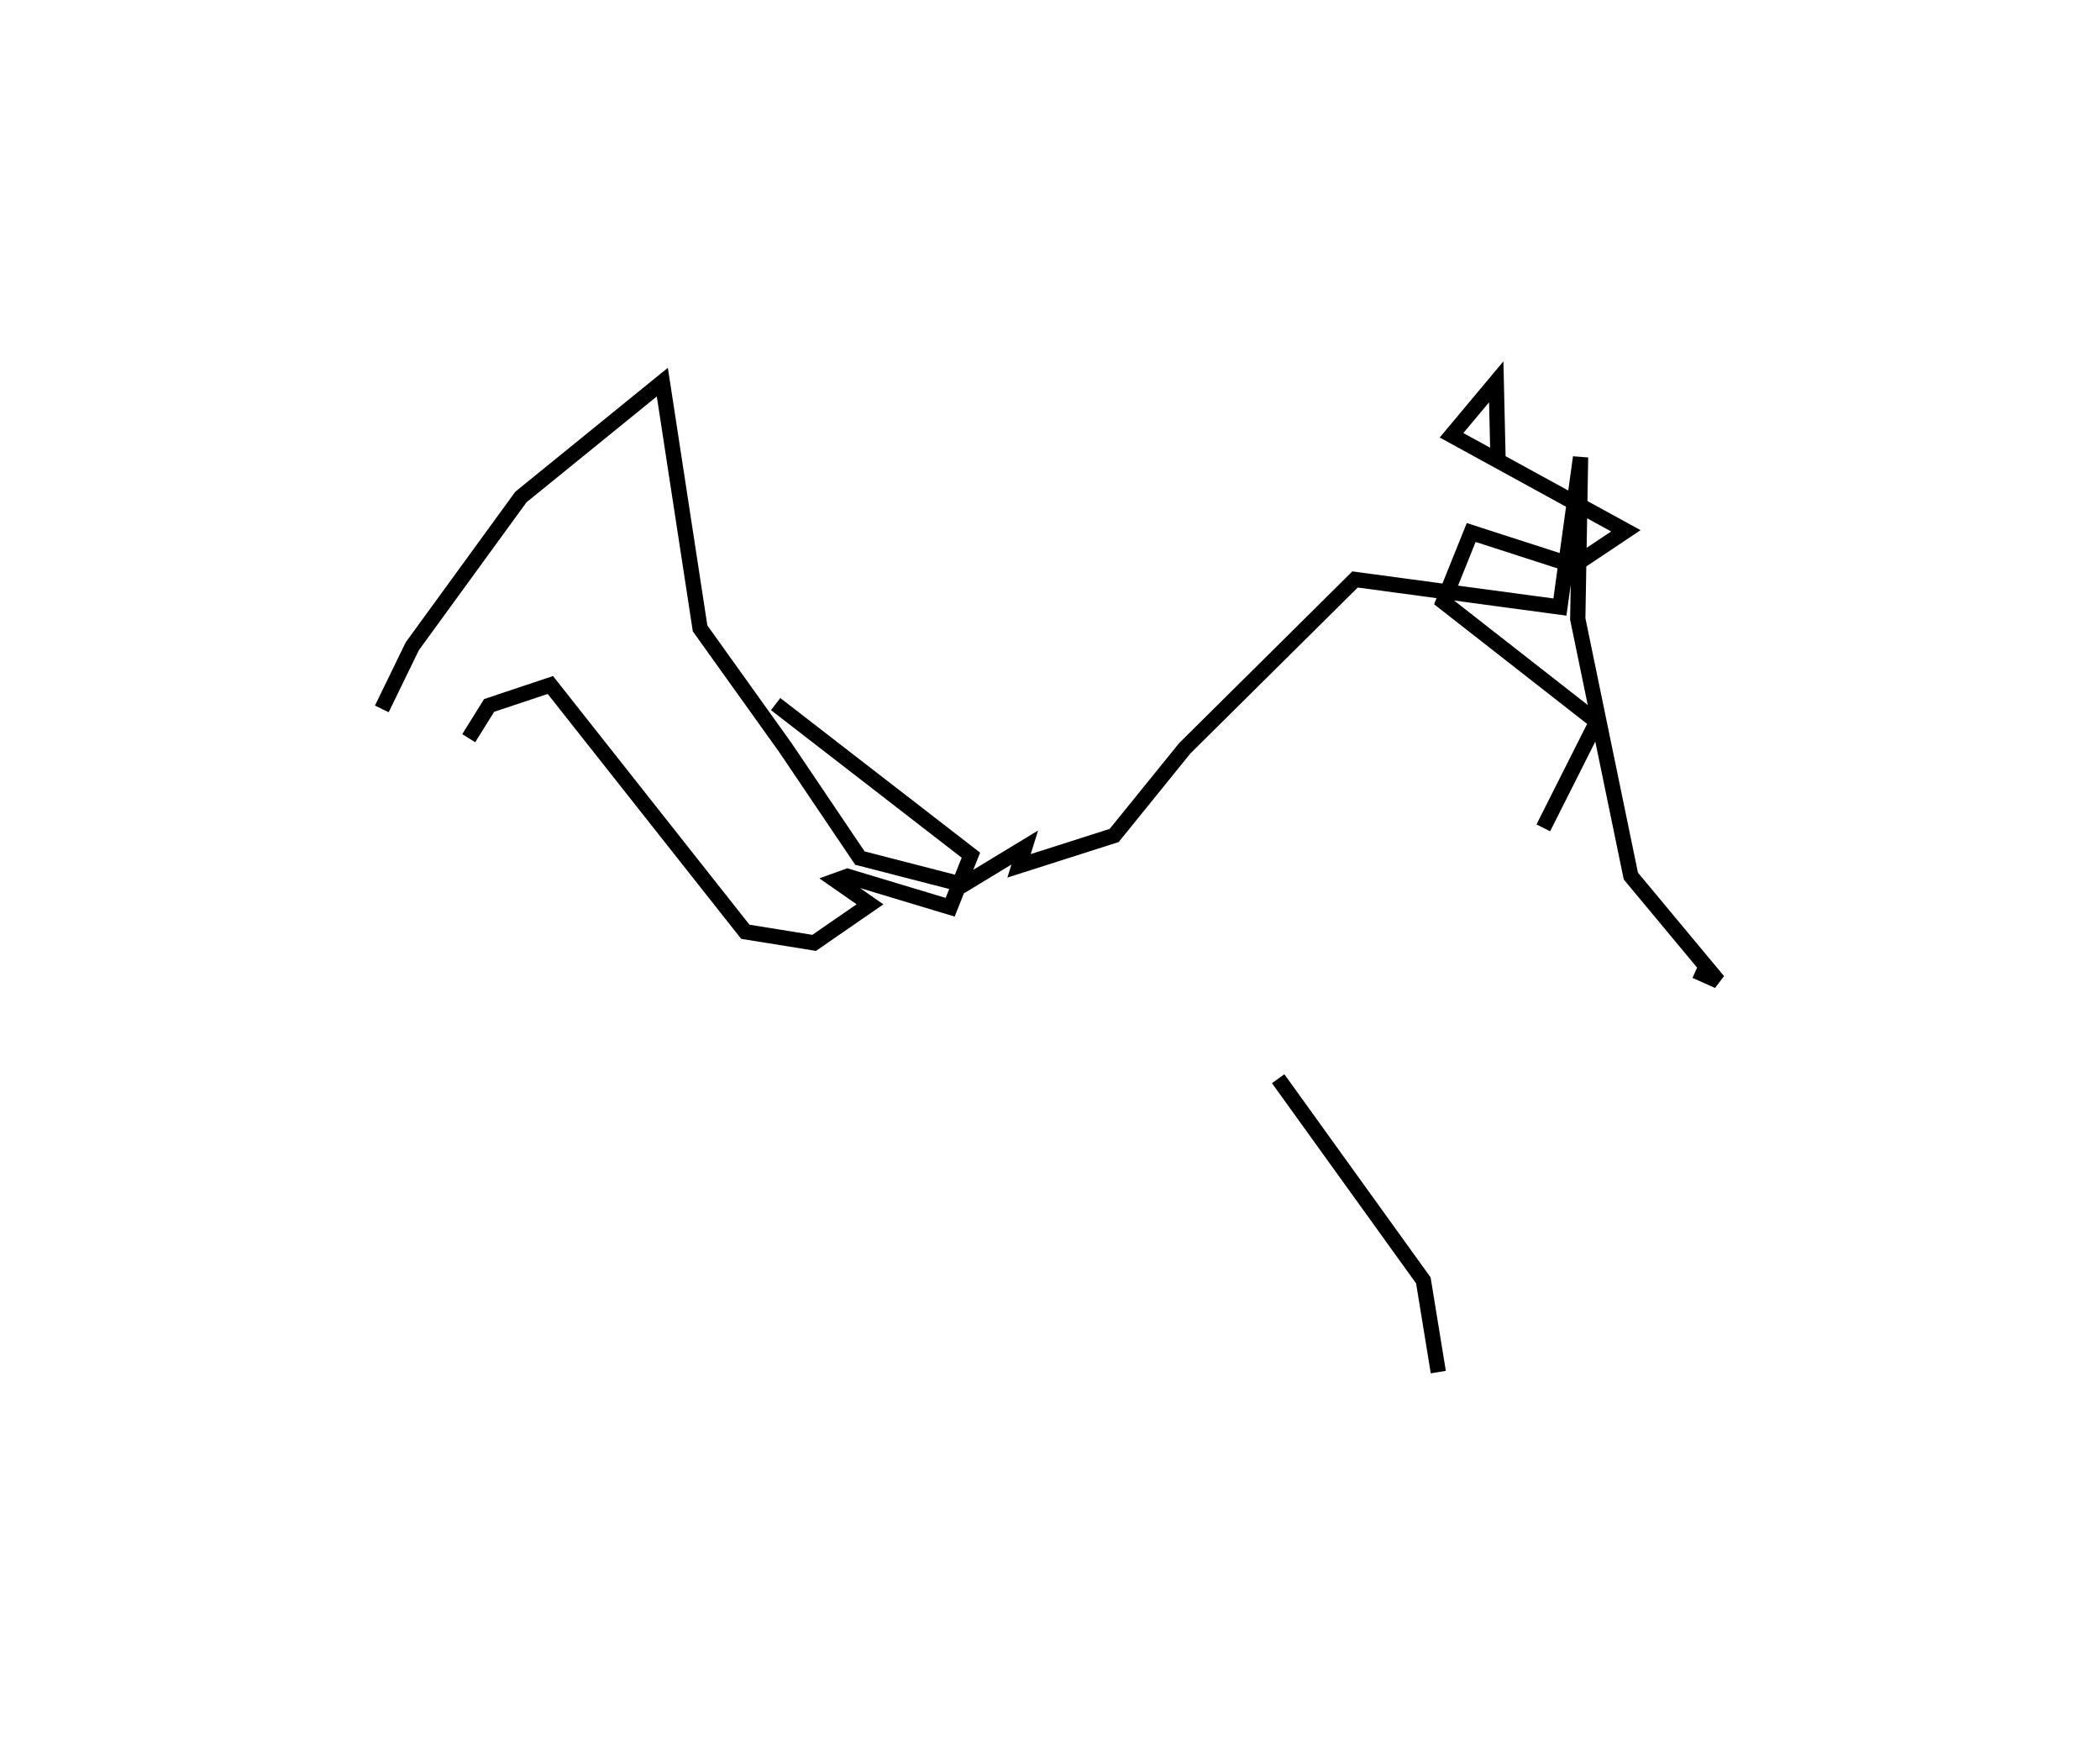 <?xml version="1.0" encoding="utf-8" ?>
<svg baseProfile="full" height="114.835" version="1.1" width="137.496" xmlns="http://www.w3.org/2000/svg" xmlns:ev="http://www.w3.org/2001/xml-events" xmlns:xlink="http://www.w3.org/1999/xlink"><defs /><rect fill="white" height="114.835" width="137.496" x="0" y="0" /><path d="M35.752,78.517 m0.0,0.0 m-5.063,-30.186 l1.336,-2.146 4.01,-1.337 l12.764,16.156 4.508,0.727 l3.656,-2.524 -2.237,-1.559 l0.762,-0.276 6.723,2.026 l1.358,-3.409 -12.784,-9.892 m-25.786,0.316 l1.996,-4.102 7.112,-9.772 l9.259,-7.521 2.472,16.124 l5.593,7.817 4.871,7.221 l6.776,1.746 4.019,-2.438 l-0.375,1.2 6.229,-1.989 l4.617,-5.703 11.153,-11.058 l13.414,1.807 1.351,-9.804 l-0.183,10.58 3.476,16.835 l5.717,6.871 -1.476,-0.66 m-9.973,-9.366 l3.499,-6.947 -10.046,-7.854 l1.826,-4.536 6.716,2.168 l3.41,-2.279 -11.414,-6.255 l2.928,-3.5 0.12,5.226 m-14.399,40.401 l9.506,13.204 0.979,6.003 " fill="none" stroke="black" stroke-width="1" /></svg>